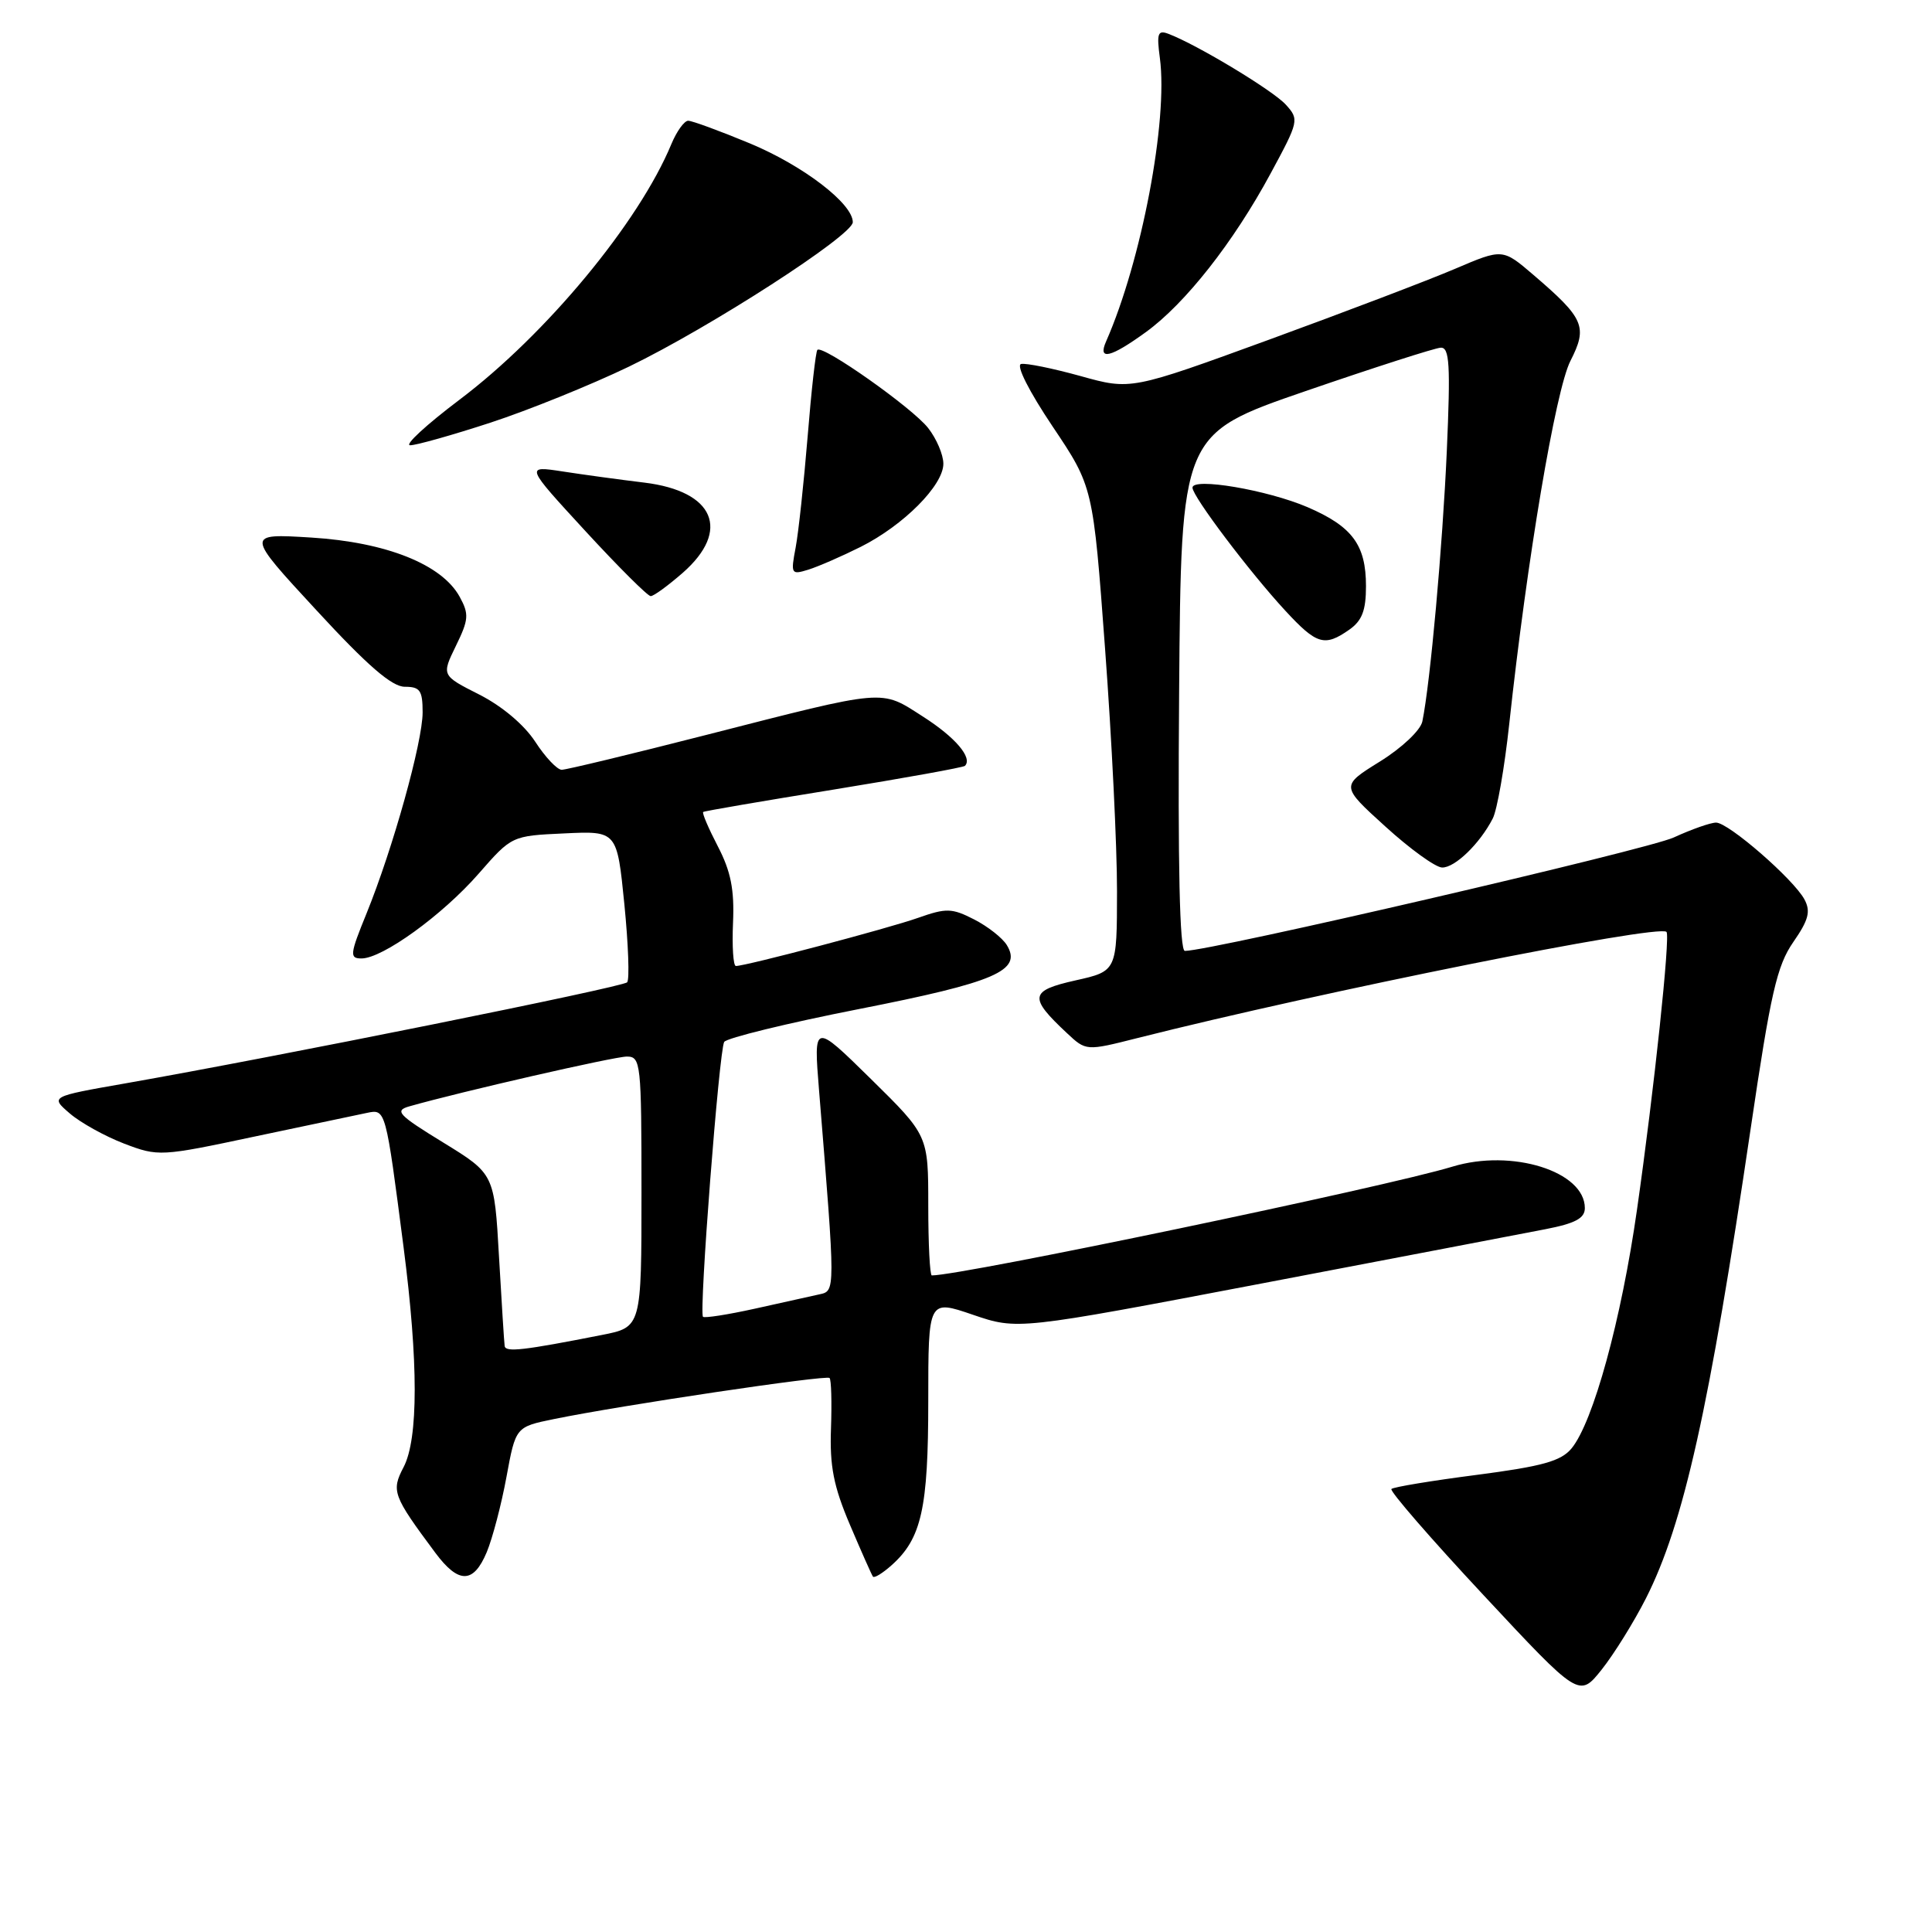 <?xml version="1.0" encoding="UTF-8" standalone="no"?>
<!DOCTYPE svg PUBLIC "-//W3C//DTD SVG 1.1//EN" "http://www.w3.org/Graphics/SVG/1.1/DTD/svg11.dtd" >
<svg xmlns="http://www.w3.org/2000/svg" xmlns:xlink="http://www.w3.org/1999/xlink" version="1.1" viewBox="0 0 256 256">
 <g >
 <path fill="currentColor"
d=" M 218.09 211.80 C 223.10 201.91 226.50 186.65 231.98 149.50 C 234.62 131.60 235.45 127.96 237.62 124.83 C 239.65 121.90 239.95 120.77 239.10 119.18 C 237.66 116.50 229.04 109.00 227.39 109.00 C 226.65 109.00 224.13 109.89 221.78 110.97 C 218.27 112.59 160.47 126.00 157.00 126.00 C 156.31 126.00 156.06 114.74 156.24 91.75 C 156.50 57.50 156.50 57.50 173.00 51.82 C 182.07 48.70 190.13 46.11 190.90 46.07 C 192.07 46.01 192.21 48.31 191.71 59.75 C 191.15 72.35 189.52 90.49 188.47 95.59 C 188.23 96.76 185.77 99.09 182.84 100.91 C 177.64 104.14 177.64 104.14 183.57 109.52 C 186.83 112.49 190.21 114.93 191.08 114.95 C 192.77 115.00 196.09 111.79 197.80 108.45 C 198.38 107.32 199.36 101.70 199.98 95.95 C 202.34 74.11 206.12 51.69 208.09 47.82 C 210.40 43.29 209.93 42.20 203.17 36.41 C 199.10 32.93 199.10 32.93 192.80 35.62 C 189.34 37.10 178.25 41.32 168.18 45.00 C 149.85 51.69 149.85 51.69 143.18 49.83 C 139.50 48.81 135.96 48.09 135.30 48.23 C 134.60 48.39 136.35 51.85 139.47 56.50 C 144.84 64.50 144.84 64.50 146.43 86.00 C 147.31 97.83 148.02 112.27 148.01 118.09 C 148.00 128.68 148.00 128.68 142.50 129.91 C 136.43 131.27 136.29 132.14 141.36 136.88 C 143.91 139.27 143.91 139.27 150.71 137.55 C 175.23 131.36 219.76 122.43 220.82 123.48 C 221.34 124.01 219.19 144.34 216.91 160.29 C 214.83 174.89 211.11 188.43 208.24 191.92 C 206.84 193.61 204.40 194.29 195.67 195.43 C 189.71 196.20 184.62 197.04 184.37 197.30 C 184.11 197.56 189.60 203.89 196.57 211.36 C 209.25 224.96 209.25 224.96 212.23 221.23 C 213.86 219.18 216.50 214.93 218.09 211.80 Z  M 64.50 205.66 C 65.26 203.83 66.44 199.35 67.11 195.70 C 68.33 189.07 68.33 189.07 73.42 188.03 C 82.29 186.21 109.48 182.16 109.92 182.59 C 110.15 182.81 110.23 185.83 110.11 189.29 C 109.93 194.26 110.45 196.94 112.62 202.04 C 114.13 205.59 115.50 208.68 115.67 208.91 C 115.85 209.14 116.95 208.46 118.13 207.41 C 122.11 203.87 123.00 199.87 123.00 185.63 C 123.00 172.19 123.00 172.19 128.91 174.21 C 134.83 176.23 134.83 176.23 167.16 170.07 C 184.95 166.68 201.86 163.44 204.75 162.88 C 208.73 162.11 210.00 161.43 210.00 160.08 C 210.00 155.21 200.33 152.18 192.44 154.59 C 183.64 157.27 127.51 169.00 123.47 169.00 C 123.21 169.00 123.00 164.83 123.00 159.72 C 123.00 150.45 123.00 150.45 115.40 142.97 C 107.80 135.50 107.80 135.50 108.53 144.50 C 110.72 171.46 110.72 171.04 108.52 171.52 C 107.41 171.77 103.58 172.61 100.01 173.41 C 96.43 174.20 93.35 174.68 93.15 174.48 C 92.60 173.93 95.29 139.15 95.96 138.06 C 96.29 137.54 104.33 135.57 113.84 133.70 C 131.94 130.14 135.47 128.61 133.41 125.23 C 132.83 124.28 130.88 122.75 129.08 121.83 C 126.13 120.32 125.39 120.30 121.65 121.62 C 117.70 123.02 98.84 128.00 97.51 128.00 C 97.16 128.00 96.99 125.41 97.13 122.25 C 97.32 117.88 96.84 115.46 95.12 112.15 C 93.88 109.76 93.00 107.71 93.18 107.59 C 93.36 107.46 101.14 106.13 110.48 104.62 C 119.82 103.10 127.64 101.69 127.86 101.48 C 128.91 100.42 126.59 97.69 122.28 94.94 C 116.61 91.31 117.69 91.22 93.51 97.40 C 83.62 99.93 75.03 102.00 74.43 102.00 C 73.83 102.00 72.25 100.33 70.92 98.28 C 69.46 96.04 66.52 93.56 63.50 92.03 C 58.50 89.50 58.50 89.50 60.41 85.58 C 62.11 82.10 62.17 81.38 60.91 79.08 C 58.56 74.79 51.20 71.85 41.26 71.23 C 32.53 70.69 32.53 70.69 41.91 80.84 C 48.70 88.21 51.93 91.00 53.64 91.00 C 55.66 91.00 56.00 91.49 56.00 94.39 C 56.00 98.32 52.07 112.41 48.57 121.03 C 46.35 126.47 46.30 127.00 47.90 127.00 C 50.68 127.00 58.62 121.26 63.42 115.77 C 67.81 110.75 67.81 110.75 74.78 110.43 C 81.76 110.10 81.76 110.10 82.73 119.80 C 83.26 125.13 83.43 129.80 83.10 130.16 C 82.52 130.80 36.53 140.06 16.57 143.56 C 6.65 145.30 6.65 145.30 9.25 147.54 C 10.68 148.77 13.93 150.57 16.46 151.54 C 20.98 153.26 21.27 153.25 33.78 150.59 C 40.78 149.11 47.46 147.70 48.64 147.46 C 51.11 146.95 51.10 146.91 53.48 165.30 C 55.44 180.47 55.44 190.64 53.48 194.40 C 51.82 197.57 52.05 198.18 57.68 205.75 C 60.76 209.89 62.74 209.87 64.50 205.66 Z  M 178.78 83.44 C 180.48 82.25 181.00 80.89 181.00 77.67 C 181.00 72.20 179.19 69.76 173.25 67.20 C 167.93 64.92 157.99 63.23 158.01 64.62 C 158.02 65.79 165.61 75.84 170.32 80.93 C 174.47 85.42 175.51 85.73 178.78 83.44 Z  M 90.47 75.90 C 96.87 70.28 94.66 65.08 85.39 63.95 C 82.15 63.56 77.27 62.89 74.55 62.47 C 69.60 61.71 69.60 61.71 77.55 70.35 C 81.92 75.10 85.82 78.99 86.22 78.99 C 86.61 79.00 88.52 77.60 90.47 75.90 Z  M 114.05 72.46 C 119.74 69.60 125.00 64.31 125.00 61.45 C 125.00 60.25 124.09 58.12 122.98 56.71 C 120.89 54.04 109.01 45.66 108.31 46.36 C 108.09 46.57 107.51 51.73 107.02 57.80 C 106.52 63.88 105.81 70.51 105.43 72.54 C 104.76 76.07 104.83 76.19 107.12 75.48 C 108.43 75.07 111.55 73.71 114.05 72.46 Z  M 65.00 56.00 C 70.04 54.35 78.29 51.01 83.34 48.58 C 94.06 43.40 113.00 31.18 113.00 29.44 C 113.00 26.98 106.45 21.96 99.41 19.02 C 95.41 17.36 91.71 16.00 91.19 16.00 C 90.67 16.00 89.67 17.39 88.96 19.09 C 84.66 29.48 72.36 44.32 60.88 52.97 C 56.48 56.29 53.54 59.00 54.35 59.00 C 55.16 59.00 59.95 57.65 65.00 56.00 Z  M 151.83 44.01 C 157.06 40.22 163.44 32.11 168.36 22.99 C 172.11 16.06 172.16 15.83 170.38 13.87 C 168.68 11.99 158.65 5.94 154.84 4.49 C 153.41 3.94 153.25 4.41 153.69 7.70 C 154.79 15.95 151.26 34.58 146.56 45.25 C 145.43 47.81 147.14 47.41 151.83 44.01 Z  M 66.87 178.36 C 66.80 177.89 66.47 172.56 66.12 166.52 C 65.50 155.55 65.50 155.55 58.73 151.39 C 52.76 147.73 52.23 147.17 54.23 146.60 C 61.07 144.65 81.41 140.00 83.06 140.00 C 84.91 140.00 85.00 140.86 85.00 157.93 C 85.00 175.86 85.00 175.86 79.75 176.89 C 69.35 178.94 67.00 179.21 66.87 178.36 Z "/>
</g>
</svg>